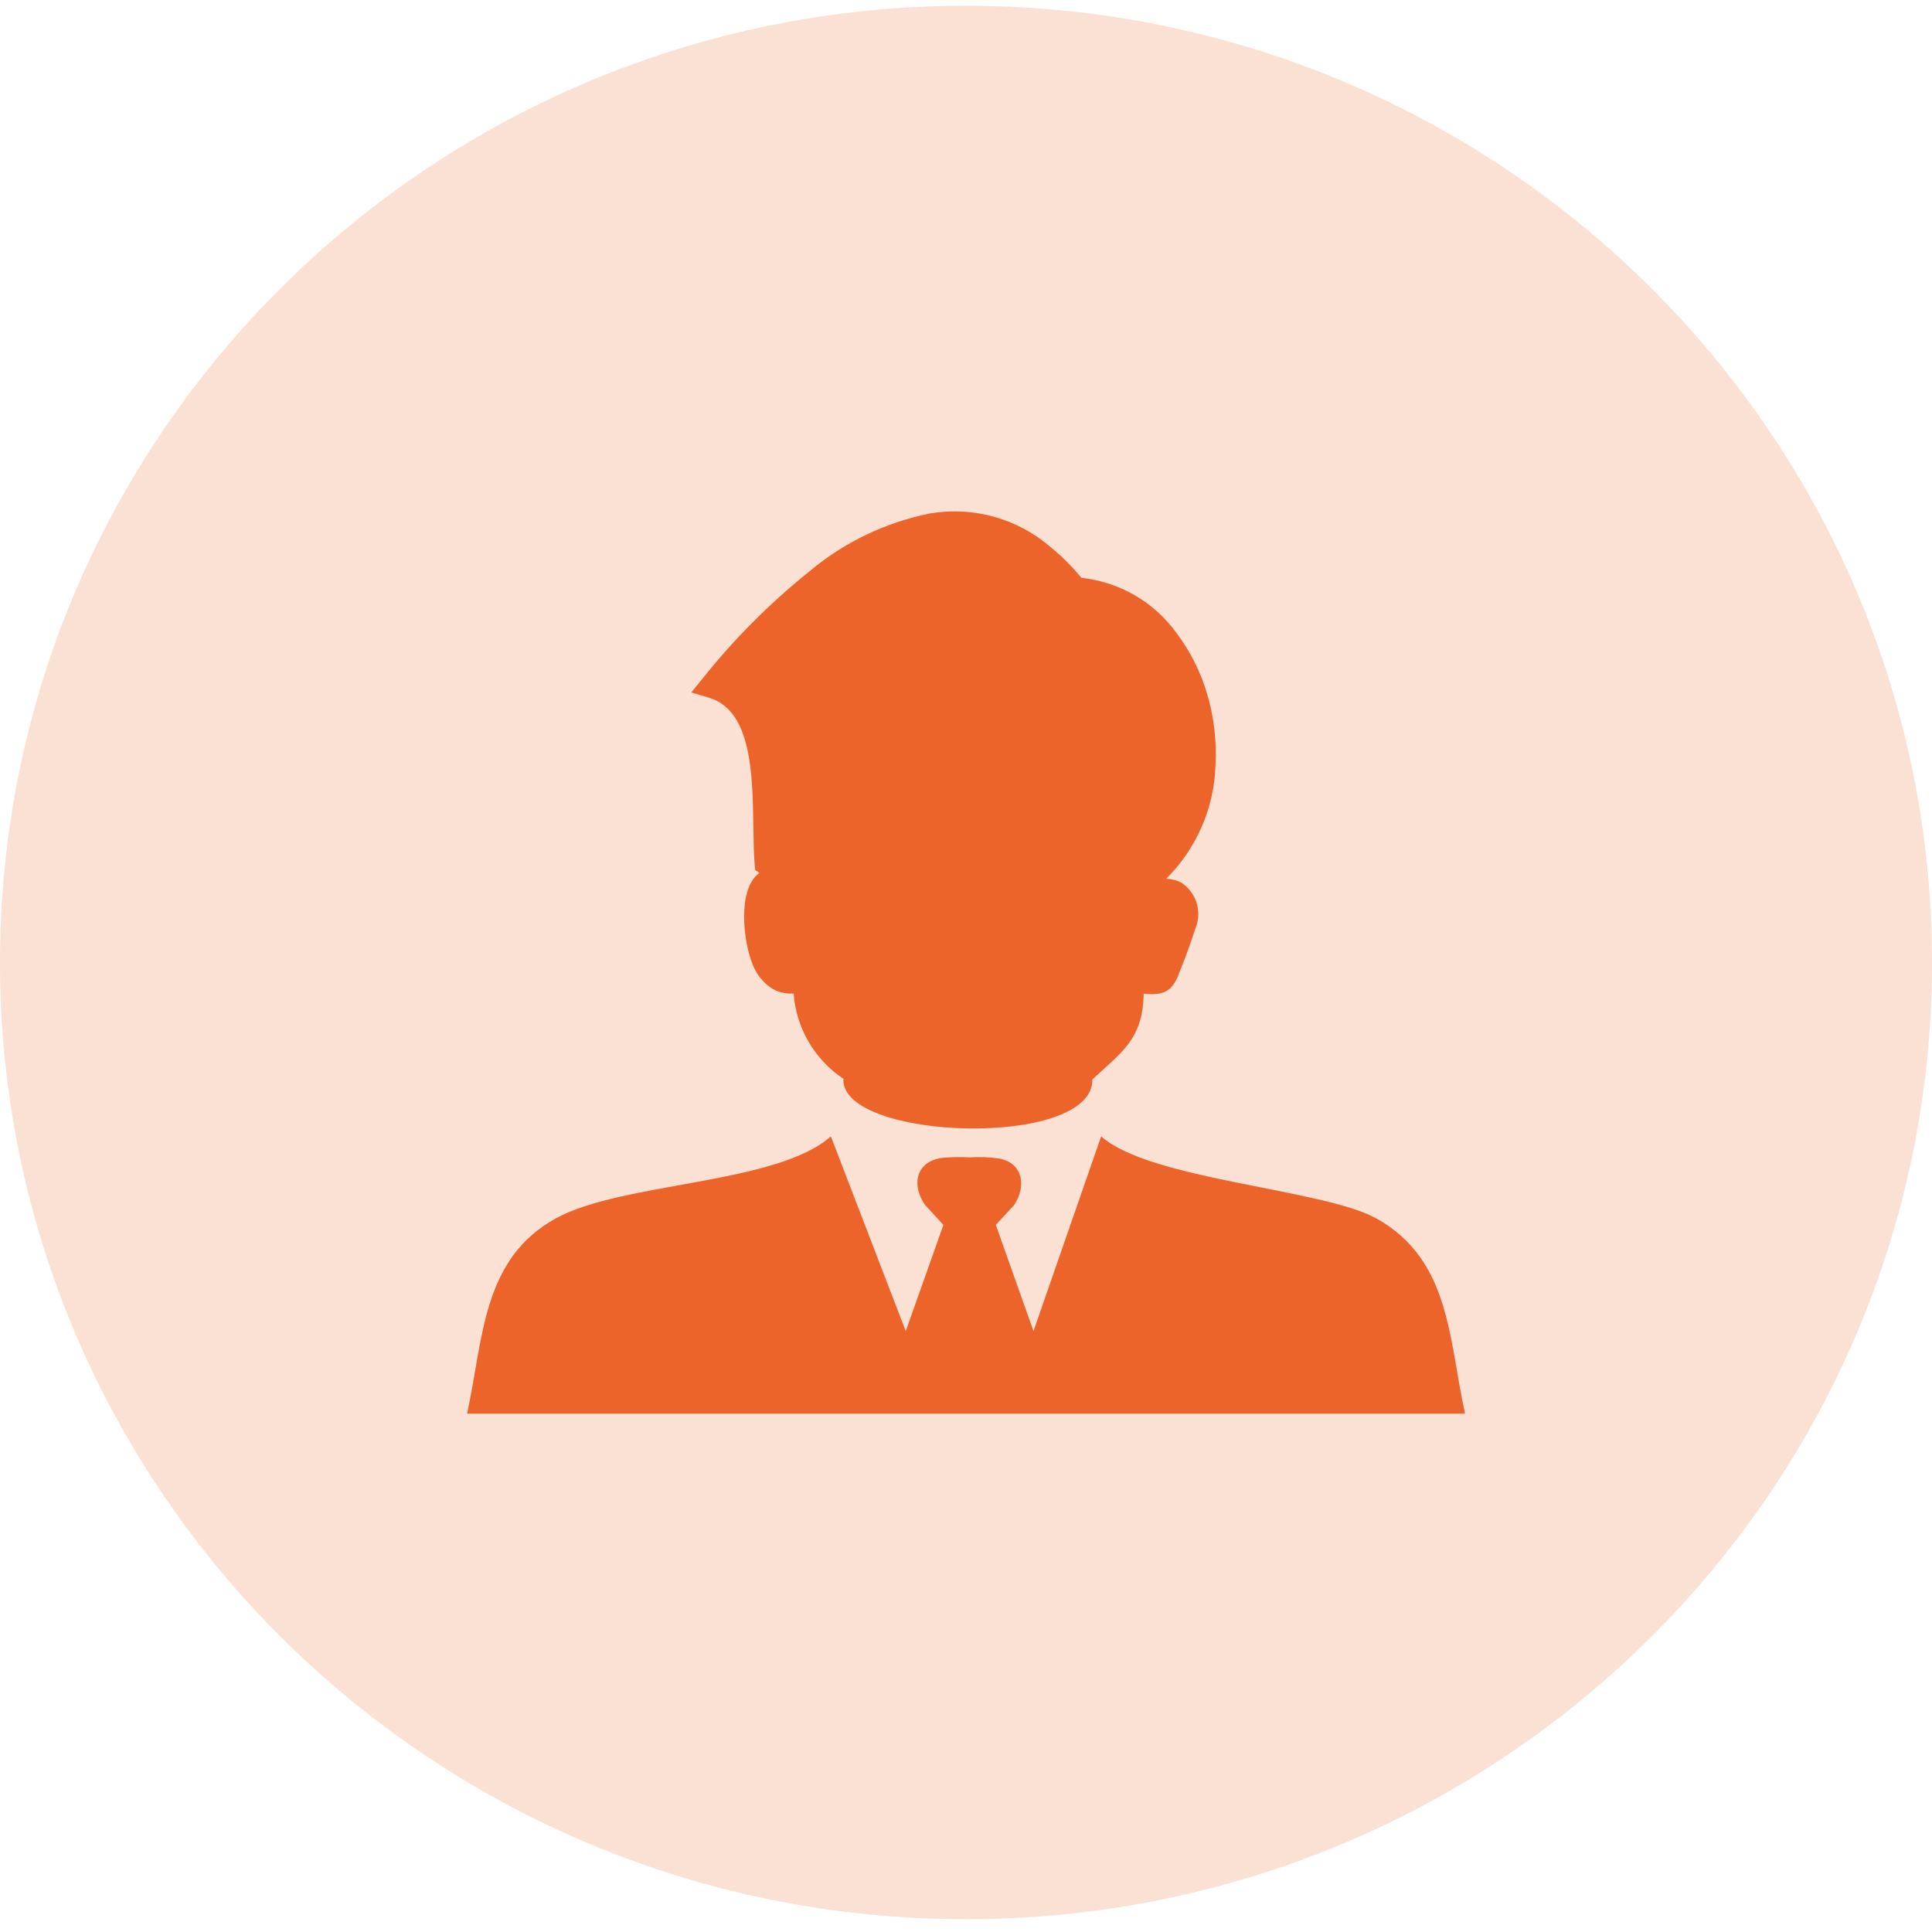 <svg width="42" height="42" viewBox="0 0 42 42" fill="none" xmlns="http://www.w3.org/2000/svg">
<path opacity="0.2" d="M21 41.722C32.598 41.722 42 32.41 42 20.924C42 9.437 32.598 0.125 21 0.125C9.402 0.125 0 9.437 0 20.924C0 32.41 9.402 41.722 21 41.722Z" fill="#EC642A"/>
<path fill-rule="evenodd" clip-rule="evenodd" d="M18.346 23.46C18.033 23.253 17.771 22.977 17.582 22.655C17.393 22.332 17.28 21.971 17.254 21.599H17.194C17.056 21.6 16.921 21.566 16.8 21.5C16.601 21.376 16.449 21.192 16.366 20.975C16.166 20.52 16.013 19.32 16.511 18.977L16.417 18.914L16.405 18.783C16.386 18.541 16.382 18.258 16.377 17.943C16.359 16.815 16.336 15.449 15.42 15.17L15.028 15.053L15.286 14.736C15.964 13.886 16.735 13.114 17.584 12.431C18.343 11.79 19.256 11.352 20.234 11.159C20.691 11.084 21.159 11.11 21.605 11.233C22.051 11.357 22.464 11.575 22.816 11.874C23.07 12.079 23.301 12.309 23.508 12.561C23.918 12.606 24.314 12.735 24.67 12.941C25.026 13.148 25.334 13.426 25.574 13.758C25.879 14.162 26.107 14.617 26.247 15.102C26.392 15.598 26.451 16.113 26.424 16.628C26.398 17.558 26.015 18.444 25.352 19.104C25.469 19.107 25.583 19.136 25.686 19.19C25.846 19.298 25.963 19.458 26.017 19.642C26.071 19.826 26.058 20.023 25.981 20.199C25.881 20.507 25.755 20.864 25.628 21.165C25.483 21.569 25.275 21.644 24.863 21.601C24.844 22.603 24.376 22.877 23.747 23.466C23.773 24.975 18.301 24.797 18.334 23.466L18.346 23.46ZM18.062 24.703L19.69 28.937L20.509 26.628L20.109 26.194C19.809 25.758 19.909 25.262 20.462 25.173C20.664 25.153 20.867 25.149 21.07 25.161C21.292 25.147 21.514 25.155 21.734 25.187C22.253 25.299 22.308 25.797 22.048 26.194L21.648 26.628L22.467 28.937L23.938 24.703C24.998 25.651 28.745 25.842 29.916 26.485C31.537 27.385 31.493 29.121 31.848 30.73H10.154C10.507 29.132 10.47 27.371 12.086 26.485C13.525 25.693 16.886 25.753 18.062 24.703Z" fill="#EC642A"/>
</svg>
